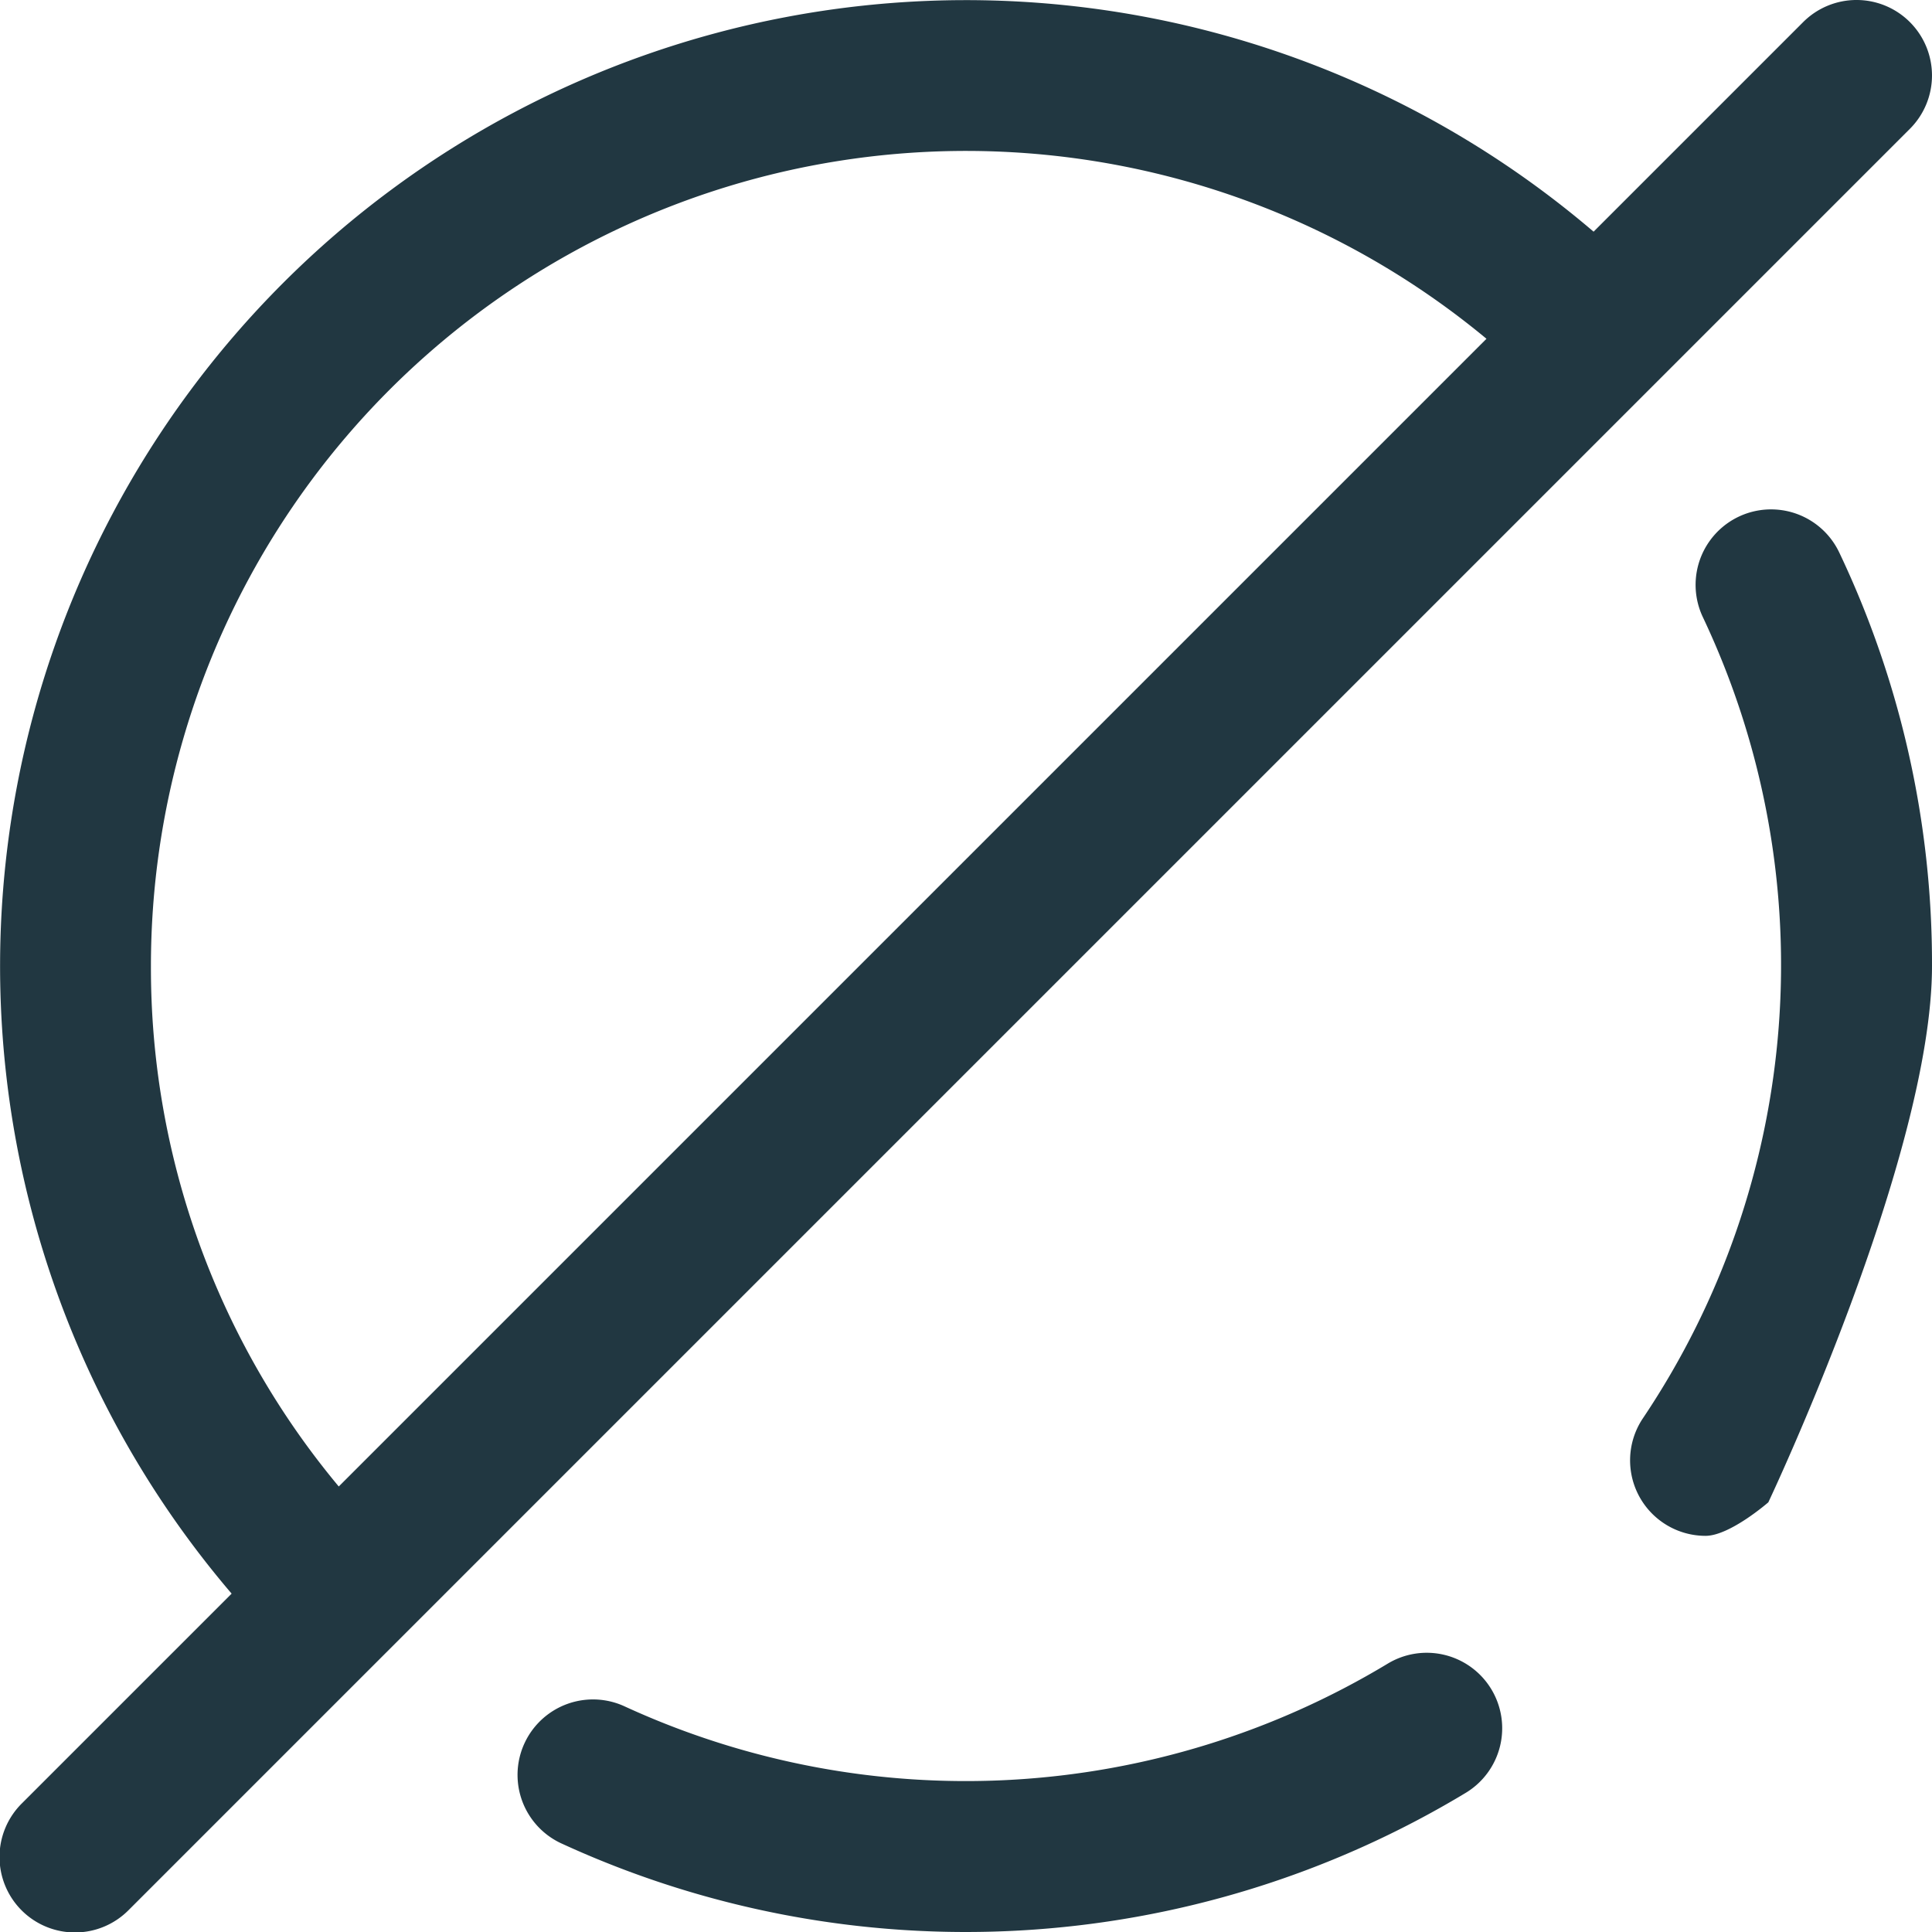 <svg xmlns="http://www.w3.org/2000/svg" width="117.074" height="117.073" viewBox="0 0 117.074 117.073">
  <path id="empty" d="M115.734,1.339a4.573,4.573,0,0,0-6.467,0l-12.7,12.7A58.538,58.538,0,0,0,14.036,96.57l-12.7,12.7a4.573,4.573,0,1,0,6.467,6.467L115.734,7.807a4.573,4.573,0,0,0,0-6.467ZM9.146,58.537A49.39,49.39,0,0,1,90.077,20.529L20.528,90.077A49.045,49.045,0,0,1,9.146,58.537ZM111.455,33.482a58.022,58.022,0,0,1,5.619,25.054c0,11.554-9.918,32.5-9.918,32.5s-2.33,2.032-3.806,2.032a4.574,4.574,0,0,1-3.8-7.115A49.25,49.25,0,0,0,103.19,37.4a4.573,4.573,0,1,1,8.264-3.919ZM90.367,102.357a4.573,4.573,0,0,1-1.542,6.281,58.63,58.63,0,0,1-54.846,3.05,4.573,4.573,0,0,1,3.841-8.3,49.485,49.485,0,0,0,46.266-2.572A4.573,4.573,0,0,1,90.367,102.357Z" transform="translate(0 0)" fill="#213741"/>
</svg>

